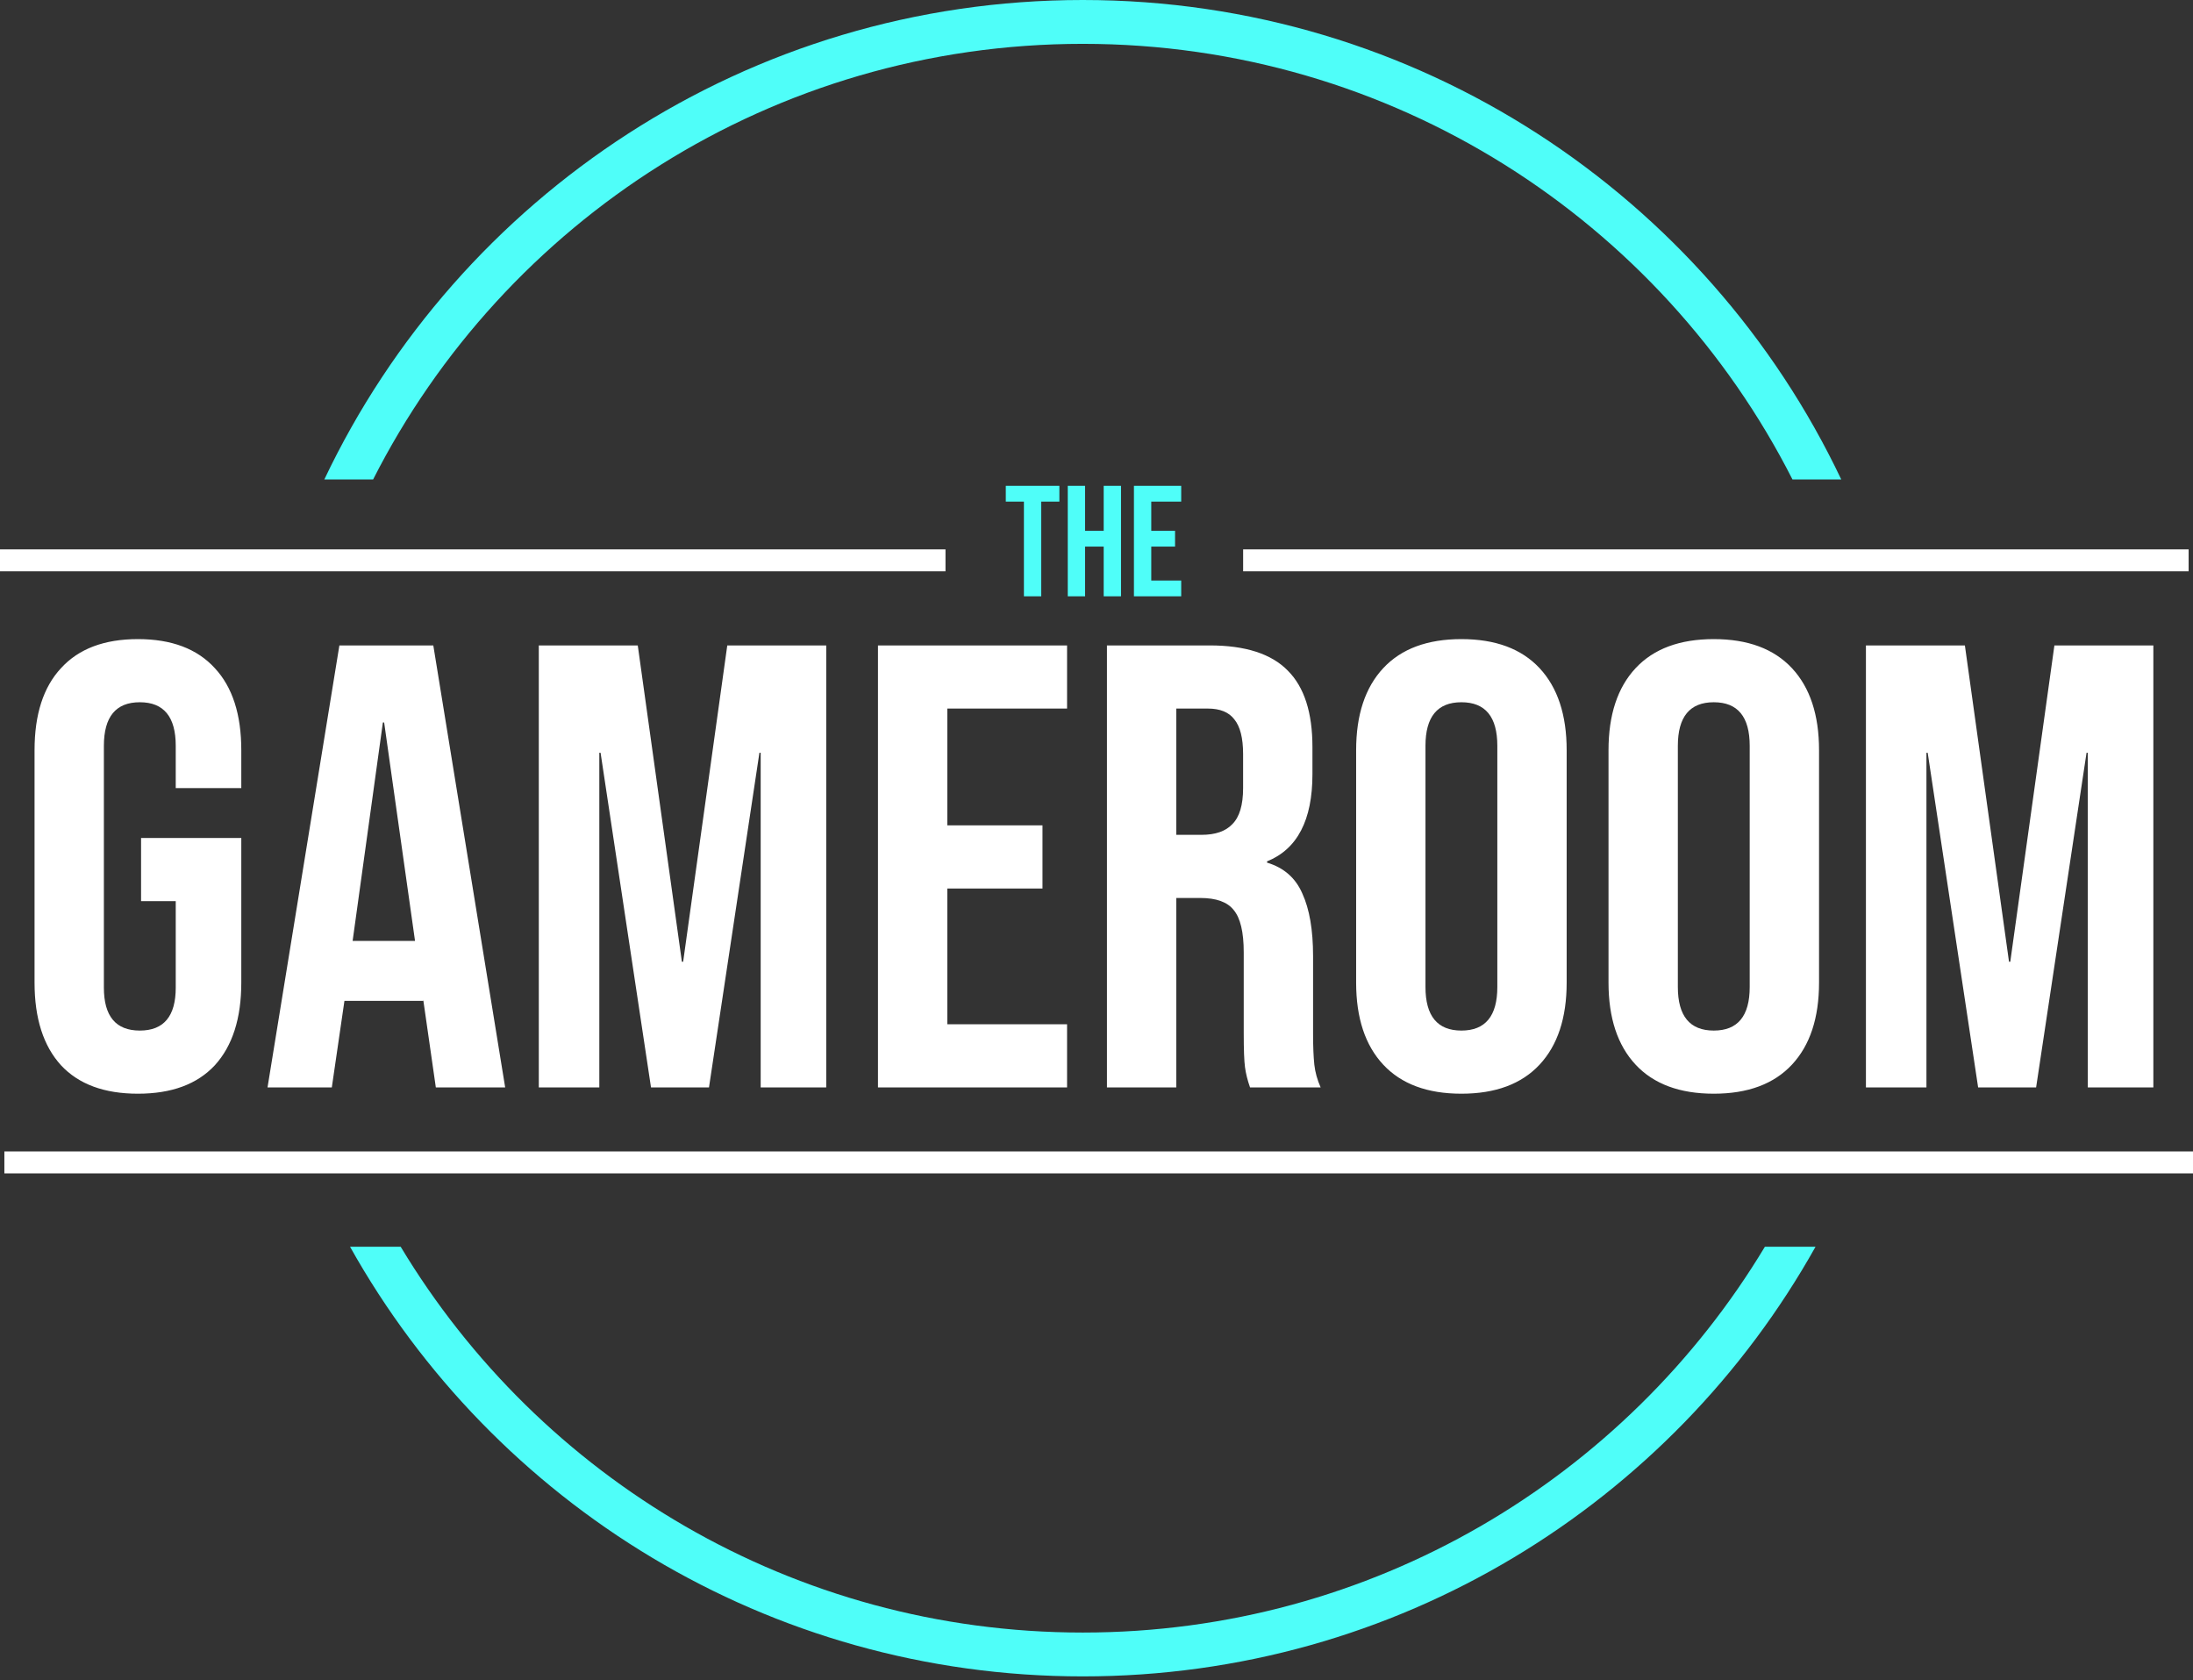<svg width="500" height="383" viewBox="0 0 500 383" fill="none" xmlns="http://www.w3.org/2000/svg">
<rect x="0" y="0" width="500" height="383" fill="#333333" stroke="none"/>
<g clip-path="url(#clip0_11:3)">
<path d="M31.446 249.339C23.781 249.339 17.937 247.18 13.913 242.862C9.889 238.448 7.877 232.162 7.877 224.006V171.035C7.877 162.878 9.889 156.641 13.913 152.323C17.937 147.908 23.781 145.701 31.446 145.701C39.111 145.701 44.955 147.908 48.979 152.323C53.003 156.641 55.015 162.878 55.015 171.035V179.671H40.069V170.027C40.069 163.406 37.338 160.095 31.877 160.095C26.416 160.095 23.685 163.406 23.685 170.027V225.157C23.685 231.682 26.416 234.945 31.877 234.945C37.338 234.945 40.069 231.682 40.069 225.157V205.437H32.164V191.043H55.015V224.006C55.015 232.162 53.003 238.448 48.979 242.862C44.955 247.18 39.111 249.339 31.446 249.339ZM77.38 147.141H98.793L115.177 247.9H99.368L96.494 227.892V228.18H78.53L75.655 247.9H60.997L77.38 147.141ZM94.626 214.505L87.584 164.702H87.296L80.398 214.505H94.626ZM122.846 147.141H145.409L155.469 219.255H155.757L165.817 147.141H188.379V247.9H173.433V171.611H173.146L161.649 247.9H148.427L136.93 171.611H136.643V247.9H122.846V147.141ZM200.176 147.141H243.29V161.535H215.984V188.164H237.685V202.558H215.984V233.506H243.29V247.9H200.176V147.141ZM252.383 147.141H275.809C283.952 147.141 289.892 149.06 293.629 152.898C297.366 156.641 299.234 162.446 299.234 170.315V176.505C299.234 186.964 295.785 193.586 288.886 196.369V196.657C292.719 197.808 295.401 200.159 296.934 203.71C298.563 207.26 299.378 212.01 299.378 217.96V235.665C299.378 238.544 299.473 240.895 299.665 242.718C299.857 244.445 300.336 246.173 301.102 247.9H285.006C284.431 246.269 284.048 244.733 283.857 243.294C283.665 241.854 283.569 239.263 283.569 235.521V217.096C283.569 212.49 282.803 209.275 281.27 207.452C279.833 205.629 277.294 204.717 273.653 204.717H268.192V247.9H252.383V147.141ZM273.94 190.323C277.102 190.323 279.449 189.507 280.982 187.876C282.611 186.245 283.425 183.51 283.425 179.671V171.899C283.425 168.252 282.755 165.613 281.413 163.982C280.168 162.35 278.156 161.535 275.378 161.535H268.192V190.323H273.94ZM333.197 249.339C325.436 249.339 319.496 247.132 315.377 242.718C311.257 238.304 309.196 232.066 309.196 224.006V171.035C309.196 162.974 311.257 156.737 315.377 152.323C319.496 147.908 325.436 145.701 333.197 145.701C340.957 145.701 346.897 147.908 351.017 152.323C355.137 156.737 357.197 162.974 357.197 171.035V224.006C357.197 232.066 355.137 238.304 351.017 242.718C346.897 247.132 340.957 249.339 333.197 249.339ZM333.197 234.945C338.658 234.945 341.388 231.634 341.388 225.013V170.027C341.388 163.406 338.658 160.095 333.197 160.095C327.736 160.095 325.005 163.406 325.005 170.027V225.013C325.005 231.634 327.736 234.945 333.197 234.945ZM390.738 249.339C382.977 249.339 377.037 247.132 372.917 242.718C368.798 238.304 366.738 232.066 366.738 224.006V171.035C366.738 162.974 368.798 156.737 372.917 152.323C377.037 147.908 382.977 145.701 390.738 145.701C398.498 145.701 404.438 147.908 408.558 152.323C412.678 156.737 414.738 162.974 414.738 171.035V224.006C414.738 232.066 412.678 238.304 408.558 242.718C404.438 247.132 398.498 249.339 390.738 249.339ZM390.738 234.945C396.199 234.945 398.929 231.634 398.929 225.013V170.027C398.929 163.406 396.199 160.095 390.738 160.095C385.277 160.095 382.546 163.406 382.546 170.027V225.013C382.546 231.634 385.277 234.945 390.738 234.945ZM425.428 147.141H447.991L458.051 219.255H458.339L468.399 147.141H490.961V247.9H476.015V171.611H475.728L464.231 247.9H451.009L439.512 171.611H439.225V247.9H425.428V147.141Z" fill="white"/>
<path d="M0.998 265.002H500" stroke="white" stroke-width="5"/>
<path fill-rule="evenodd" clip-rule="evenodd" d="M215.569 125.245H0V130.243H215.569V125.245ZM283.433 130.243H499.002V125.245H283.433V130.243Z" fill="white"/>
<path d="M233.451 114.354H229.319V110.755H241.535V114.354H237.403V135.945H233.451V114.354ZM243.448 110.755H247.4V121.011H251.64V110.755H255.592V135.945H251.64V124.61H247.4V135.945H243.448V110.755ZM258.535 110.755H269.313V114.354H262.487V121.011H267.912V124.61H262.487V132.347H269.313V135.945H258.535V110.755Z" fill="#4FFEF9"/>
<path fill-rule="evenodd" clip-rule="evenodd" d="M402.39 284.231C370.693 336.919 312.915 372.182 246.873 372.182C180.831 372.182 123.055 336.919 91.358 284.231H79.811C112.529 342.67 175.083 382.178 246.873 382.178C318.665 382.178 381.218 342.67 413.936 284.231H402.39ZM85.071 109.302C114.979 50.386 176.194 9.996 246.873 9.996C317.554 9.996 378.768 50.386 408.677 109.302H419.801C389.123 44.684 323.222 0 246.873 0C170.525 0 104.624 44.684 73.946 109.302H85.071Z" fill="#4FFEF9"/>
</g>
<defs>
<clipPath id="clip0_11:3">
<rect width="500" height="382.845" fill="white"/>
</clipPath>
</defs>
</svg>
